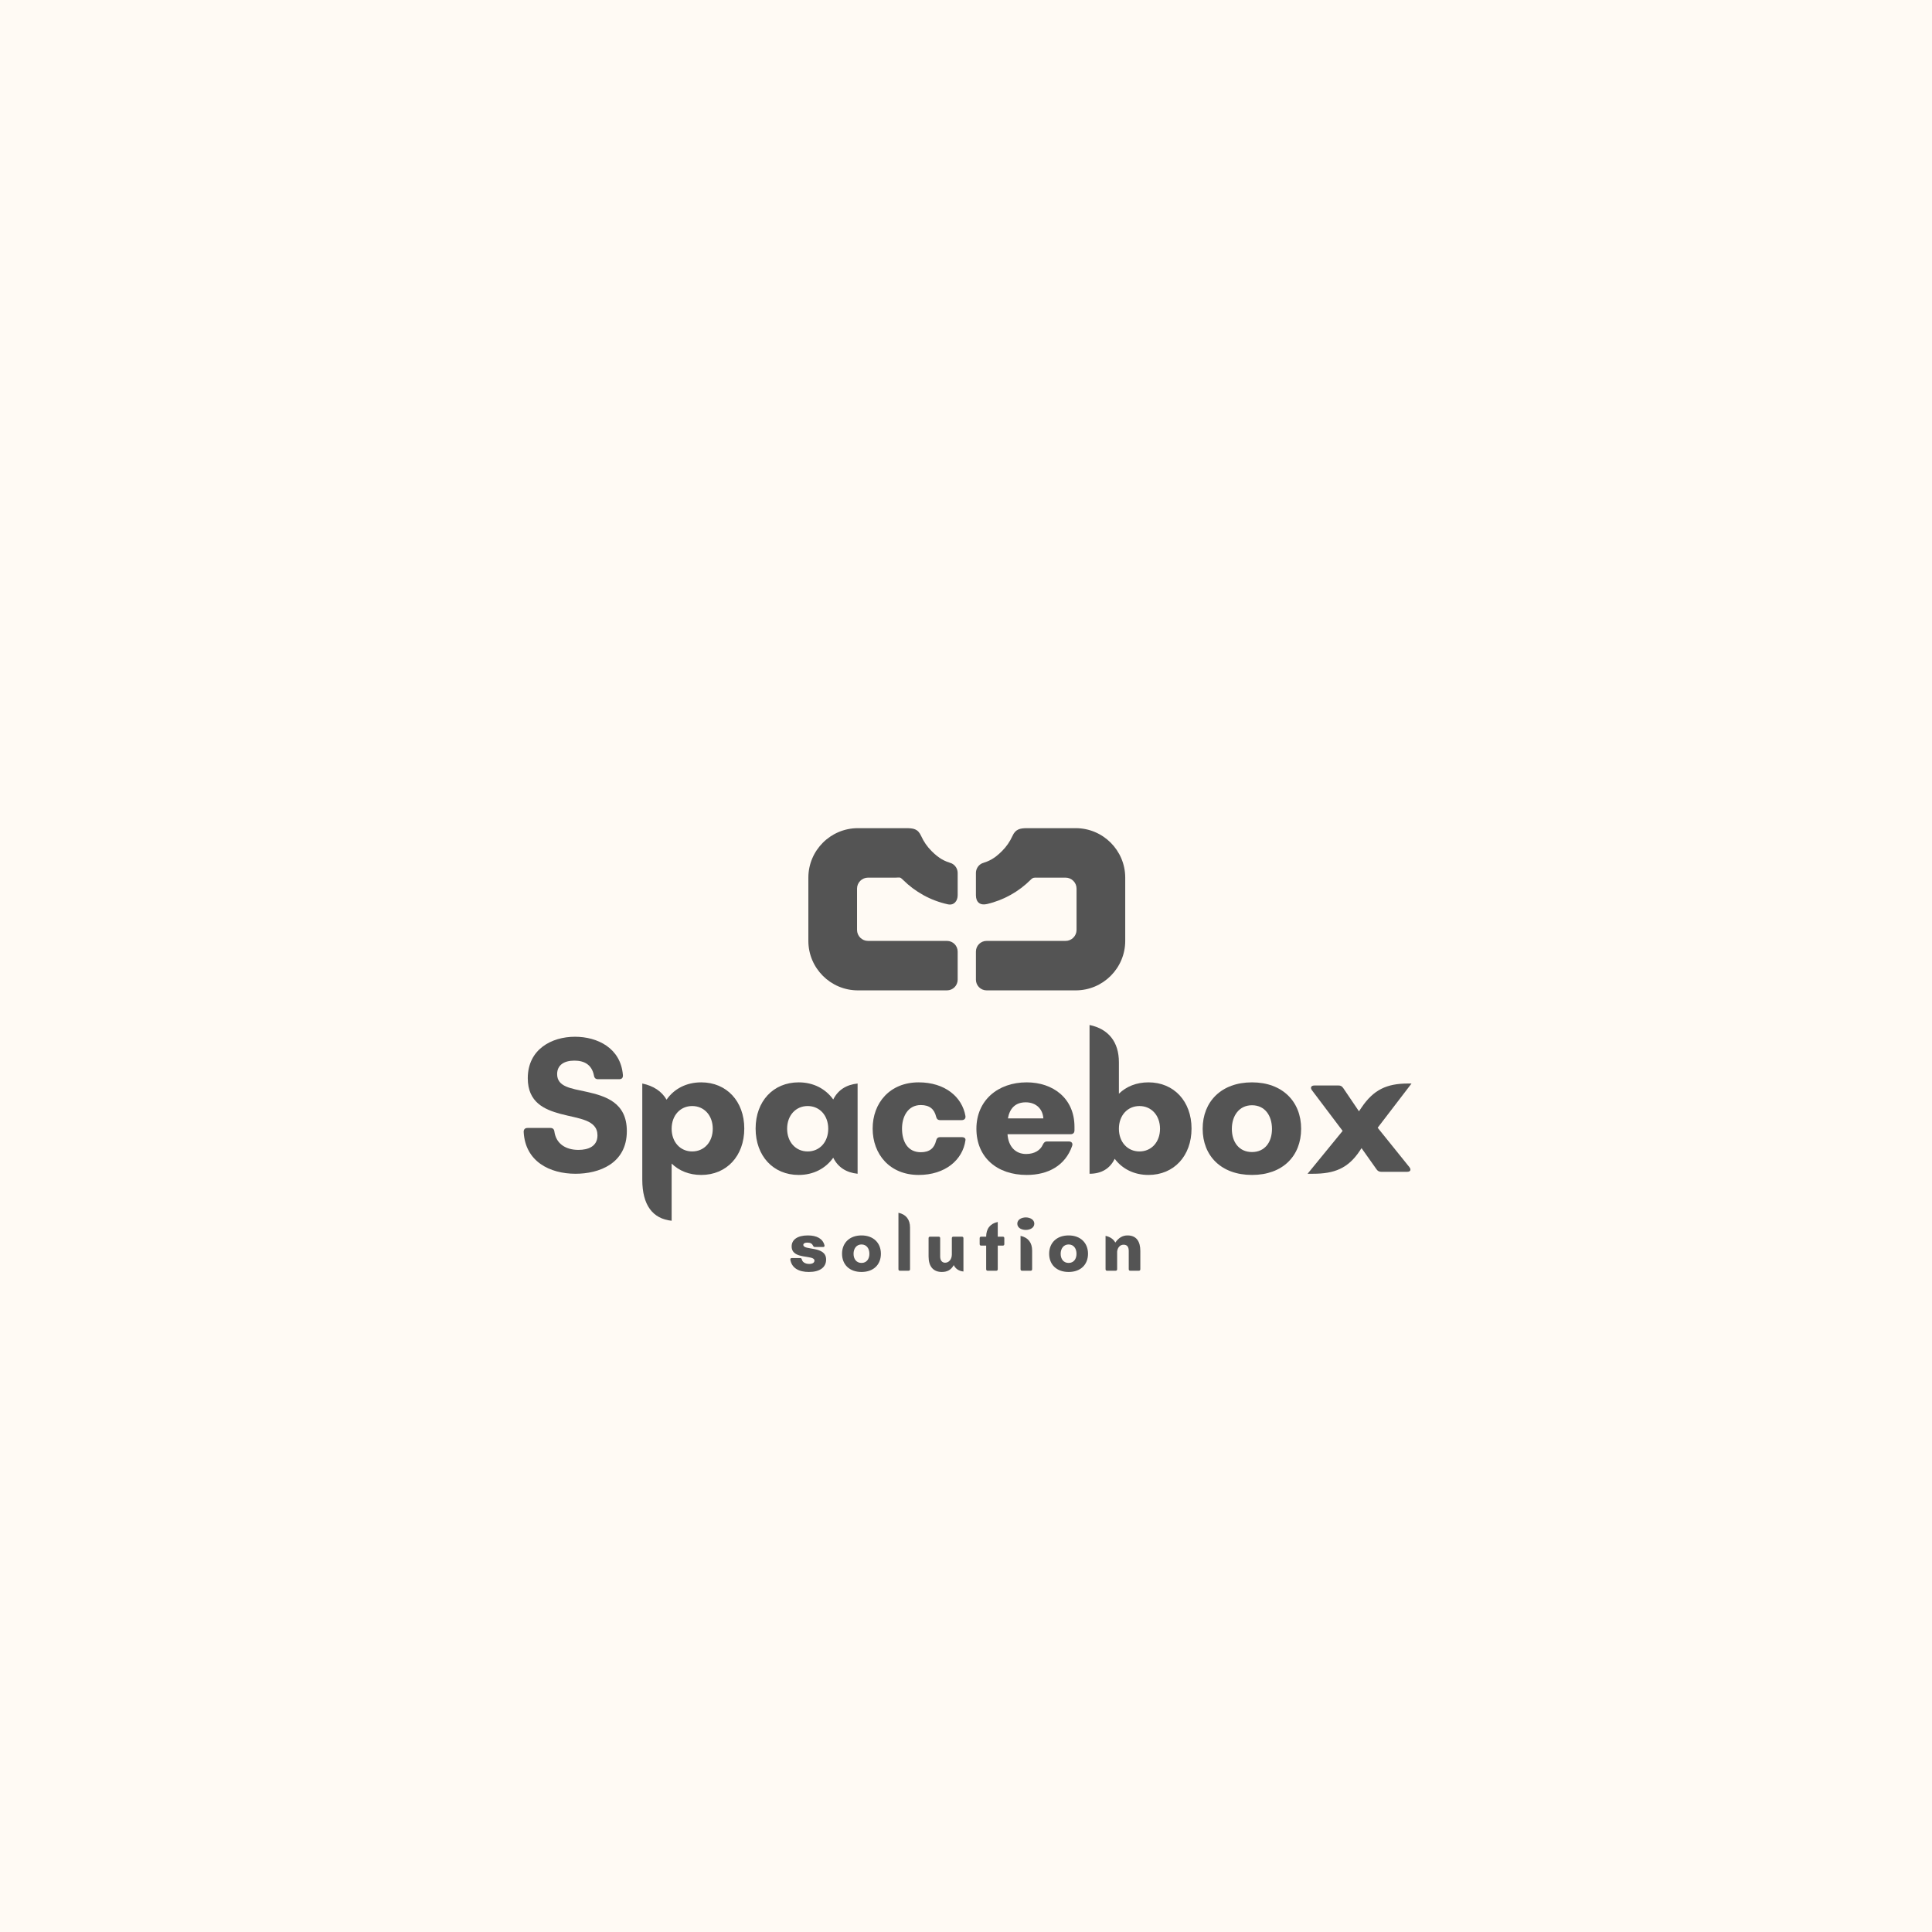 <svg xmlns="http://www.w3.org/2000/svg" xmlns:xlink="http://www.w3.org/1999/xlink" width="500" zoomAndPan="magnify" viewBox="0 0 375 375" height="500" preserveAspectRatio="xMidYMid meet" version="1.0"><defs><g/><clipPath id="id1"><path d="M 189 160.738 L 218.402 160.738 L 218.402 192.238 L 189 192.238 Z M 189 160.738 " clip-rule="nonzero"/></clipPath><clipPath id="id2"><path d="M 156.902 160.738 L 186 160.738 L 186 192.238 L 156.902 192.238 Z M 156.902 160.738 " clip-rule="nonzero"/></clipPath></defs><rect x="-37.5" width="450" fill="rgb(100%, 98.039%, 95.689%)" y="-37.5" height="450" fill-opacity="1"/><rect x="-37.5" width="450" fill="rgb(100%, 100%, 100%)" y="-37.5" height="450" fill-opacity="1"/><rect x="-37.5" width="450" fill="rgb(100%, 98.039%, 95.689%)" y="-37.5" height="450" fill-opacity="1"/><g clip-path="url(#id1)"><path fill="rgb(32.939%, 32.939%, 32.939%)" d="M 191.5 192.23 L 208.797 192.23 C 211.445 192.23 213.848 191.152 215.586 189.414 C 217.324 187.676 218.406 185.273 218.406 182.629 L 218.406 170.348 C 218.406 167.703 217.324 165.301 215.586 163.562 C 213.848 161.824 211.445 160.746 208.797 160.746 L 199.367 160.746 C 197.988 160.746 197.109 160.938 196.523 162.25 C 196.027 163.348 195.34 164.344 194.496 165.184 C 192.961 166.719 191.984 167.129 190.59 167.582 C 189.902 167.918 189.426 168.629 189.426 169.445 L 189.426 173.762 C 189.426 175.16 190.277 175.773 191.559 175.477 C 194.836 174.719 197.766 173.047 200.066 170.75 C 200.527 170.285 200.75 170.348 201.344 170.348 L 206.828 170.348 C 208 170.348 208.957 171.305 208.957 172.473 L 208.957 180.504 C 208.957 181.672 208 182.629 206.828 182.629 L 191.5 182.629 C 190.355 182.629 189.426 183.555 189.426 184.703 L 189.426 190.156 C 189.426 191.301 190.355 192.23 191.5 192.23 " fill-opacity="1" fill-rule="evenodd"/></g><g clip-path="url(#id2)"><path fill="rgb(32.939%, 32.939%, 32.939%)" d="M 183.805 182.629 L 168.48 182.629 C 167.309 182.629 166.352 181.672 166.352 180.504 L 166.352 172.473 C 166.352 171.305 167.309 170.348 168.48 170.348 L 173.832 170.348 C 174.676 170.348 174.668 170.176 175.242 170.75 C 177.598 173.102 180.609 174.793 183.977 175.527 C 185.16 175.785 185.883 174.898 185.883 173.762 L 185.883 169.445 C 185.883 168.629 185.406 167.918 184.715 167.582 C 183.324 167.129 182.348 166.719 180.812 165.184 C 179.977 164.352 179.293 163.367 178.801 162.277 C 178.152 160.852 177.32 160.746 175.762 160.746 L 166.512 160.746 C 163.863 160.746 161.461 161.824 159.723 163.562 C 157.984 165.301 156.902 167.703 156.902 170.348 L 156.902 182.629 C 156.902 185.273 157.984 187.676 159.723 189.414 C 161.461 191.152 163.863 192.23 166.512 192.23 L 183.805 192.23 C 184.953 192.23 185.883 191.301 185.883 190.156 L 185.883 184.703 C 185.883 183.555 184.953 182.629 183.805 182.629 " fill-opacity="1" fill-rule="evenodd"/></g><g fill="rgb(32.939%, 32.939%, 32.939%)" fill-opacity="1"><g transform="translate(100.617, 227.447)"><g><path d="M 11.094 0.379 C 15.617 0.379 21.051 -1.559 21.051 -7.902 C 21.051 -13.449 16.945 -14.703 13.184 -15.539 C 10.219 -16.188 7.523 -16.488 7.523 -18.961 C 7.523 -20.707 8.852 -21.582 10.867 -21.582 C 12.766 -21.582 14.25 -20.82 14.668 -18.695 C 14.742 -18.199 15.008 -17.973 15.465 -17.973 L 19.566 -17.973 C 20.062 -17.973 20.328 -18.238 20.289 -18.77 C 19.871 -24.051 15.312 -26.215 10.98 -26.215 C 6.461 -26.215 1.824 -23.785 1.824 -18.16 C 1.824 -13.449 5.09 -12.082 8.168 -11.246 C 11.703 -10.297 15.352 -10.145 15.352 -7.066 C 15.352 -4.938 13.562 -4.254 11.664 -4.254 C 9.195 -4.254 7.332 -5.434 6.992 -7.789 C 6.953 -8.246 6.688 -8.512 6.23 -8.512 L 1.785 -8.512 C 1.293 -8.512 1.027 -8.246 1.027 -7.75 C 1.328 -1.977 6.117 0.379 11.094 0.379 Z M 11.094 0.379 "/></g></g></g><g fill="rgb(32.939%, 32.939%, 32.939%)" fill-opacity="1"><g transform="translate(122.843, 227.447)"><g><path d="M 13.262 -17.363 C 10.371 -17.363 7.996 -16.109 6.535 -14 C 5.605 -15.617 4.008 -16.68 1.824 -17.137 L 1.824 1.52 C 1.824 6.461 3.836 9.117 7.523 9.5 L 7.523 -1.598 C 8.969 -0.191 10.941 0.609 13.262 0.609 C 18.199 0.609 21.621 -3.078 21.621 -8.398 C 21.621 -13.68 18.199 -17.363 13.262 -17.363 Z M 11.512 -3.953 C 9.195 -3.953 7.523 -5.773 7.523 -8.359 C 7.523 -10.941 9.195 -12.766 11.512 -12.766 C 13.832 -12.766 15.504 -10.941 15.504 -8.359 C 15.504 -5.773 13.832 -3.953 11.512 -3.953 Z M 11.512 -3.953 "/></g></g></g><g fill="rgb(32.939%, 32.939%, 32.939%)" fill-opacity="1"><g transform="translate(145.562, 227.447)"><g><path d="M 16.168 -14.039 C 14.684 -16.109 12.328 -17.363 9.461 -17.363 C 4.52 -17.363 1.102 -13.68 1.102 -8.398 C 1.102 -3.078 4.52 0.609 9.461 0.609 C 12.328 0.609 14.684 -0.645 16.168 -2.734 C 17.098 -0.875 18.695 0.152 20.898 0.379 L 20.898 -17.137 C 18.695 -16.906 17.098 -15.883 16.168 -14.039 Z M 11.207 -3.953 C 8.891 -3.953 7.219 -5.773 7.219 -8.359 C 7.219 -10.941 8.891 -12.766 11.207 -12.766 C 13.527 -12.766 15.199 -10.941 15.199 -8.359 C 15.199 -5.773 13.527 -3.953 11.207 -3.953 Z M 11.207 -3.953 "/></g></g></g><g fill="rgb(32.939%, 32.939%, 32.939%)" fill-opacity="1"><g transform="translate(168.319, 227.447)"><g><path d="M 9.992 0.609 C 15.16 0.609 18.543 -2.316 19.074 -6.117 C 19.148 -6.496 18.844 -6.727 18.352 -6.727 L 14.172 -6.727 C 13.715 -6.727 13.488 -6.496 13.375 -6.043 C 13.031 -4.598 12.121 -3.801 10.41 -3.801 C 7.828 -3.801 6.762 -5.926 6.762 -8.398 C 6.762 -10.602 7.828 -12.957 10.41 -12.957 C 12.121 -12.957 13.031 -12.16 13.375 -10.715 C 13.488 -10.258 13.715 -10.031 14.172 -10.031 L 18.352 -10.031 C 18.844 -10.031 19.148 -10.336 19.074 -10.828 C 18.426 -14.551 15.086 -17.363 9.992 -17.363 C 4.406 -17.363 1.062 -13.375 1.062 -8.398 C 1.062 -3.383 4.406 0.609 9.992 0.609 Z M 9.992 0.609 "/></g></g></g><g fill="rgb(32.939%, 32.939%, 32.939%)" fill-opacity="1"><g transform="translate(188.493, 227.447)"><g><path d="M 10.789 -17.363 C 5.168 -17.363 1.027 -13.832 1.027 -8.359 C 1.027 -2.812 5.016 0.609 10.789 0.609 C 14.969 0.609 18.277 -1.215 19.605 -5.016 C 19.797 -5.547 19.492 -5.891 18.961 -5.891 L 14.742 -5.891 C 14.324 -5.891 14.098 -5.66 13.906 -5.242 C 13.449 -4.219 12.348 -3.457 10.676 -3.457 C 8.551 -3.457 7.219 -4.977 7.066 -7.297 L 19.301 -7.297 C 19.797 -7.297 20.062 -7.562 20.062 -8.055 L 20.062 -8.738 C 20.062 -14.285 15.883 -17.363 10.789 -17.363 Z M 7.145 -10.371 C 7.465 -12.195 8.492 -13.488 10.602 -13.488 C 12.613 -13.488 13.906 -12.195 14.02 -10.371 Z M 7.145 -10.371 "/></g></g></g><g fill="rgb(32.939%, 32.939%, 32.939%)" fill-opacity="1"><g transform="translate(209.655, 227.447)"><g><path d="M 13.262 -17.363 C 10.941 -17.363 8.969 -16.566 7.523 -15.16 L 7.523 -21.277 C 7.523 -25.191 5.508 -27.738 1.824 -28.496 L 1.824 0.379 C 4.141 0.379 5.793 -0.625 6.707 -2.527 C 8.188 -0.551 10.488 0.609 13.262 0.609 C 18.199 0.609 21.621 -3.078 21.621 -8.398 C 21.621 -13.68 18.199 -17.363 13.262 -17.363 Z M 11.512 -3.953 C 9.195 -3.953 7.523 -5.773 7.523 -8.359 C 7.523 -10.941 9.195 -12.766 11.512 -12.766 C 13.832 -12.766 15.504 -10.941 15.504 -8.359 C 15.504 -5.773 13.832 -3.953 11.512 -3.953 Z M 11.512 -3.953 "/></g></g></g><g fill="rgb(32.939%, 32.939%, 32.939%)" fill-opacity="1"><g transform="translate(232.374, 227.447)"><g><path d="M 10.637 0.609 C 16.605 0.609 20.176 -3.078 20.176 -8.359 C 20.176 -13.602 16.566 -17.363 10.637 -17.363 C 4.672 -17.363 1.062 -13.602 1.062 -8.359 C 1.062 -3.117 4.637 0.609 10.637 0.609 Z M 10.637 -3.836 C 8.094 -3.836 6.727 -5.812 6.727 -8.32 C 6.727 -10.867 8.133 -12.918 10.637 -12.918 C 13.145 -12.918 14.516 -10.906 14.516 -8.32 C 14.516 -5.773 13.145 -3.836 10.637 -3.836 Z M 10.637 -3.836 "/></g></g></g><g fill="rgb(32.939%, 32.939%, 32.939%)" fill-opacity="1"><g transform="translate(253.65, 227.447)"><g><path d="M 20.328 -17.137 L 19.645 -17.137 C 15.504 -17.137 12.957 -15.918 10.637 -12.5 L 10.125 -11.742 L 7.066 -16.262 C 6.801 -16.641 6.535 -16.754 6.156 -16.754 L 1.48 -16.754 C 0.875 -16.754 0.609 -16.375 0.988 -15.844 L 6.953 -7.941 L 0.152 0.379 L 1.215 0.379 C 5.32 0.379 8.016 -0.645 10.297 -4.102 L 10.621 -4.598 L 13.527 -0.492 C 13.754 -0.152 14.059 0 14.438 0 L 19.492 0 C 20.137 0 20.289 -0.418 19.91 -0.91 L 13.754 -8.551 Z M 20.328 -17.137 "/></g></g></g><g fill="rgb(32.939%, 32.939%, 32.939%)" fill-opacity="1"><g transform="translate(153.013, 246.65)"><g><path d="M 3.988 0.238 C 6.105 0.238 7.336 -0.645 7.336 -2.176 C 7.336 -4.906 2.91 -3.871 2.91 -5.023 C 2.91 -5.25 3.137 -5.461 3.66 -5.461 C 4.305 -5.461 4.621 -5.25 4.801 -4.859 C 4.875 -4.695 4.98 -4.605 5.145 -4.605 L 6.75 -4.605 C 6.961 -4.605 7.066 -4.727 7.02 -4.934 C 6.691 -6.227 5.535 -6.855 3.781 -6.855 C 1.738 -6.855 0.645 -6 0.645 -4.727 C 0.645 -2.055 5.07 -3.195 5.07 -1.965 C 5.07 -1.59 4.738 -1.32 4.035 -1.32 C 3.629 -1.32 2.805 -1.469 2.625 -2.176 C 2.578 -2.355 2.488 -2.461 2.309 -2.461 L 0.676 -2.461 C 0.48 -2.461 0.359 -2.34 0.391 -2.145 C 0.676 -0.48 2.086 0.238 3.988 0.238 Z M 3.988 0.238 "/></g></g></g><g fill="rgb(32.939%, 32.939%, 32.939%)" fill-opacity="1"><g transform="translate(163.018, 246.65)"><g><path d="M 4.199 0.238 C 6.555 0.238 7.965 -1.215 7.965 -3.301 C 7.965 -5.371 6.539 -6.855 4.199 -6.855 C 1.844 -6.855 0.422 -5.371 0.422 -3.301 C 0.422 -1.23 1.828 0.238 4.199 0.238 Z M 4.199 -1.516 C 3.195 -1.516 2.656 -2.297 2.656 -3.285 C 2.656 -4.289 3.211 -5.102 4.199 -5.102 C 5.191 -5.102 5.73 -4.305 5.73 -3.285 C 5.73 -2.281 5.191 -1.516 4.199 -1.516 Z M 4.199 -1.516 "/></g></g></g><g fill="rgb(32.939%, 32.939%, 32.939%)" fill-opacity="1"><g transform="translate(173.668, 246.65)"><g><path d="M 2.672 0 C 2.863 0 2.969 -0.105 2.969 -0.301 L 2.969 -8.398 C 2.969 -9.945 2.176 -10.949 0.719 -11.25 L 0.719 -0.301 C 0.719 -0.105 0.824 0 1.02 0 Z M 2.672 0 "/></g></g></g><g fill="rgb(32.939%, 32.939%, 32.939%)" fill-opacity="1"><g transform="translate(179.623, 246.65)"><g><path d="M 5.43 -6.613 C 5.234 -6.613 5.129 -6.512 5.129 -6.316 L 5.129 -3.164 C 5.129 -2.234 4.574 -1.559 3.824 -1.559 C 3.227 -1.559 2.863 -2.012 2.863 -2.773 L 2.863 -6.316 C 2.863 -6.512 2.762 -6.613 2.566 -6.613 L 0.914 -6.613 C 0.719 -6.613 0.613 -6.512 0.613 -6.316 L 0.613 -2.773 C 0.613 -0.824 1.531 0.238 3.195 0.238 C 4.262 0.238 5.012 -0.195 5.496 -1.094 C 5.871 -0.352 6.504 0.059 7.379 0.148 L 7.379 -6.316 C 7.379 -6.512 7.273 -6.613 7.078 -6.613 Z M 5.43 -6.613 "/></g></g></g><g fill="rgb(32.939%, 32.939%, 32.939%)" fill-opacity="1"><g transform="translate(189.973, 246.65)"><g><path d="M 3.691 -6.613 L 3.691 -9.465 C 2.234 -9.164 1.441 -8.16 1.441 -6.613 L 0.48 -6.613 C 0.285 -6.613 0.18 -6.512 0.18 -6.316 L 0.18 -5.176 C 0.18 -4.98 0.285 -4.875 0.48 -4.875 L 1.441 -4.875 L 1.441 -0.301 C 1.441 -0.105 1.547 0 1.738 0 L 3.391 0 C 3.586 0 3.691 -0.105 3.691 -0.301 L 3.691 -4.875 L 4.664 -4.875 C 4.859 -4.875 4.965 -4.98 4.965 -5.176 L 4.965 -6.316 C 4.965 -6.512 4.859 -6.613 4.664 -6.613 Z M 3.691 -6.613 "/></g></g></g><g fill="rgb(32.939%, 32.939%, 32.939%)" fill-opacity="1"><g transform="translate(197.368, 246.65)"><g><path d="M 1.738 -7.922 C 2.551 -7.922 3.391 -8.324 3.391 -9.137 C 3.391 -9.93 2.551 -10.352 1.738 -10.352 C 0.914 -10.352 0.09 -9.93 0.09 -9.137 C 0.09 -8.324 0.914 -7.922 1.738 -7.922 Z M 2.672 0 C 2.863 0 2.969 -0.105 2.969 -0.301 L 2.969 -3.914 C 2.969 -5.461 2.176 -6.465 0.719 -6.766 L 0.719 -0.301 C 0.719 -0.105 0.824 0 1.02 0 Z M 2.672 0 "/></g></g></g><g fill="rgb(32.939%, 32.939%, 32.939%)" fill-opacity="1"><g transform="translate(203.218, 246.65)"><g><path d="M 4.199 0.238 C 6.555 0.238 7.965 -1.215 7.965 -3.301 C 7.965 -5.371 6.539 -6.855 4.199 -6.855 C 1.844 -6.855 0.422 -5.371 0.422 -3.301 C 0.422 -1.23 1.828 0.238 4.199 0.238 Z M 4.199 -1.516 C 3.195 -1.516 2.656 -2.297 2.656 -3.285 C 2.656 -4.289 3.211 -5.102 4.199 -5.102 C 5.191 -5.102 5.73 -4.305 5.73 -3.285 C 5.73 -2.281 5.191 -1.516 4.199 -1.516 Z M 4.199 -1.516 "/></g></g></g><g fill="rgb(32.939%, 32.939%, 32.939%)" fill-opacity="1"><g transform="translate(213.868, 246.65)"><g><path d="M 4.98 -6.855 C 4.109 -6.855 3.301 -6.473 2.617 -5.469 C 2.25 -6.137 1.605 -6.586 0.719 -6.766 L 0.719 -0.301 C 0.719 -0.105 0.824 0 1.02 0 L 2.672 0 C 2.863 0 2.969 -0.105 2.969 -0.301 L 2.969 -3.727 C 3.059 -4.551 3.578 -5.055 4.215 -5.055 C 4.922 -5.055 5.219 -4.621 5.219 -3.84 L 5.219 -0.301 C 5.219 -0.105 5.324 0 5.52 0 L 7.172 0 C 7.363 0 7.469 -0.105 7.469 -0.301 L 7.469 -3.84 C 7.469 -5.641 6.75 -6.855 4.98 -6.855 Z M 4.98 -6.855 "/></g></g></g></svg>